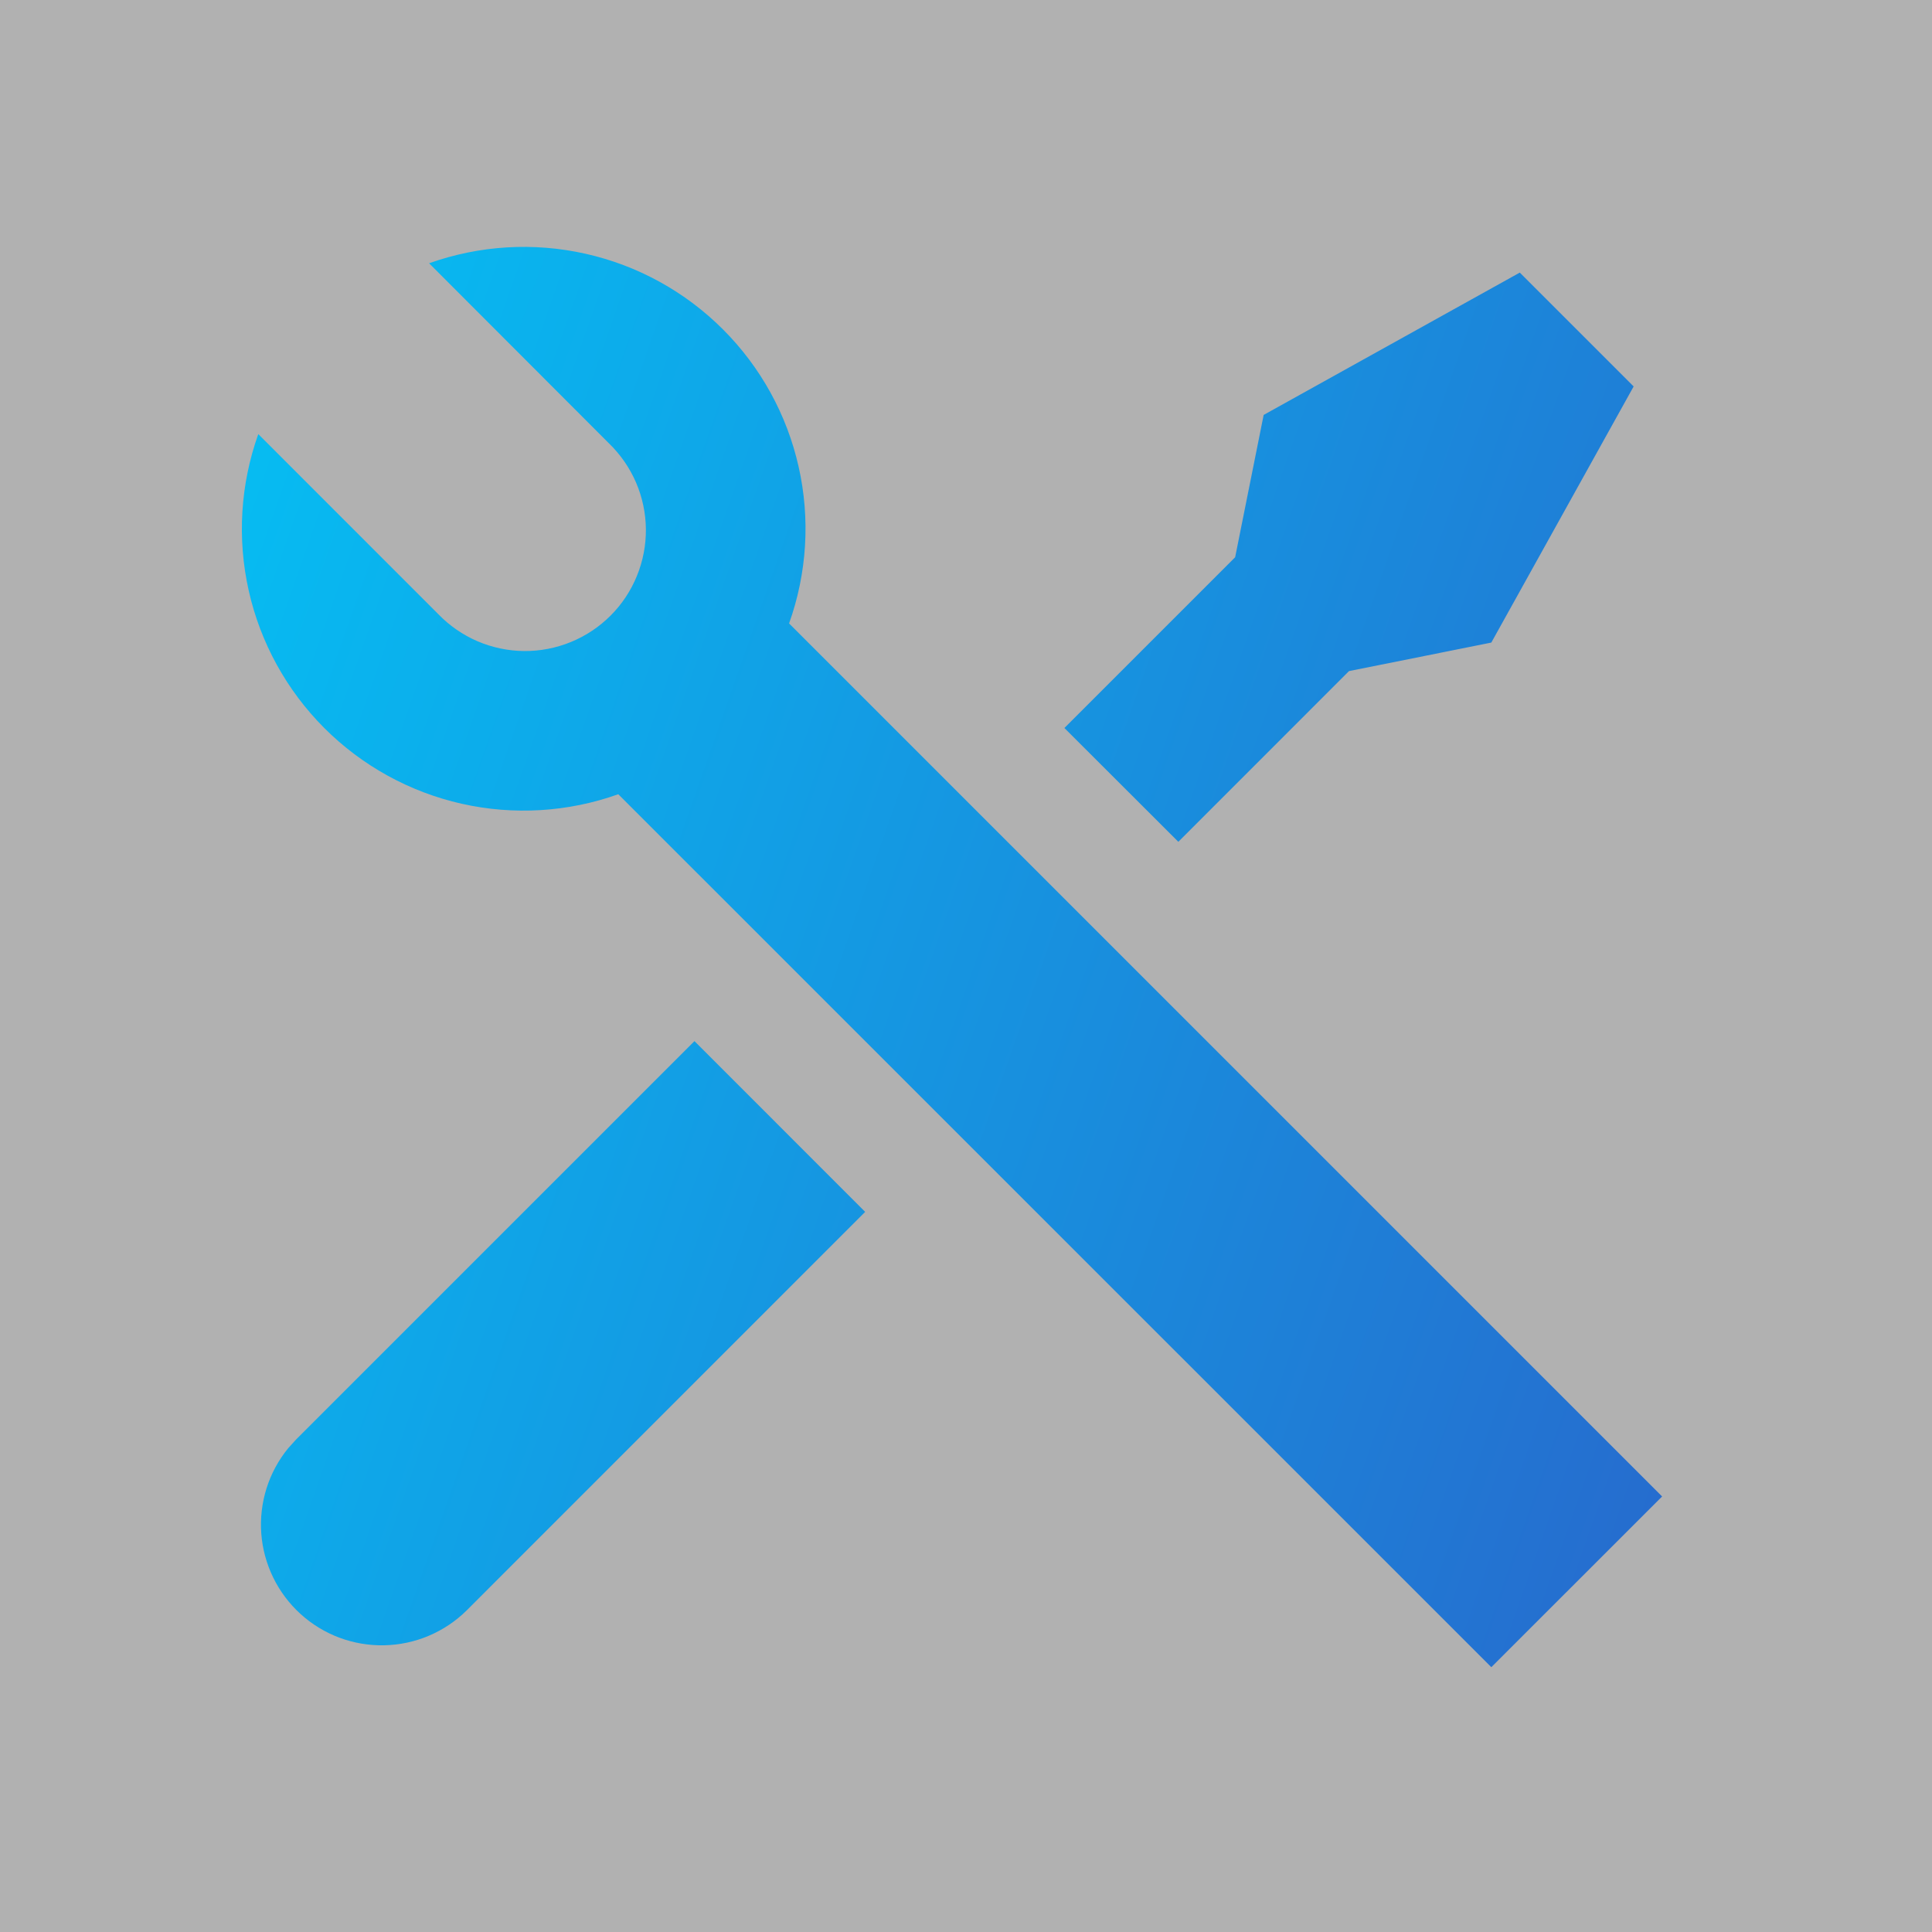 <svg width="42" height="42" viewBox="0 0 42 42" fill="none" xmlns="http://www.w3.org/2000/svg">
<rect width="42" height="42" fill="#E5E5E5"/>
<rect width="5813" height="920" transform="translate(-439 -468)" fill="#B1B1B1"/>
<path d="M9.328 5.723C10.42 5.334 11.601 5.262 12.732 5.517C13.863 5.771 14.899 6.342 15.718 7.162C16.538 7.982 17.108 9.018 17.362 10.149C17.617 11.281 17.544 12.461 17.154 13.553L36.133 32.532L32.42 36.243L13.441 17.266C12.349 17.656 11.168 17.727 10.037 17.473C8.906 17.218 7.871 16.648 7.051 15.828C6.231 15.007 5.661 13.972 5.407 12.84C5.153 11.709 5.225 10.529 5.615 9.437L9.528 13.351C9.77 13.602 10.06 13.802 10.38 13.94C10.7 14.077 11.045 14.15 11.393 14.153C11.742 14.156 12.087 14.089 12.41 13.957C12.733 13.825 13.026 13.63 13.272 13.384C13.519 13.138 13.713 12.845 13.845 12.522C13.977 12.199 14.044 11.854 14.041 11.505C14.038 11.157 13.965 10.812 13.828 10.492C13.69 10.172 13.49 9.882 13.24 9.64L9.327 5.722L9.328 5.723ZM27.471 9.02L33.039 5.926L35.514 8.401L32.42 13.969L29.326 14.589L25.616 18.3L23.139 15.826L26.851 12.114L27.471 9.02V9.02ZM15.096 22.632L18.808 26.345L10.146 35.008C9.668 35.481 9.027 35.753 8.355 35.767C7.682 35.782 7.03 35.538 6.533 35.086C6.035 34.633 5.73 34.007 5.68 33.337C5.631 32.666 5.84 32.002 6.266 31.482L6.436 31.294L15.098 22.632H15.096Z" fill="url(#paint0_linear_0_1)"/>
<defs>
<linearGradient id="paint0_linear_0_1" x1="35.07" y1="43.739" x2="-9.129" y2="28.25" gradientUnits="userSpaceOnUse">
<stop stop-color="#2867CC"/>
<stop offset="1" stop-color="#00CCF9"/>
</linearGradient>
</defs>
</svg>
